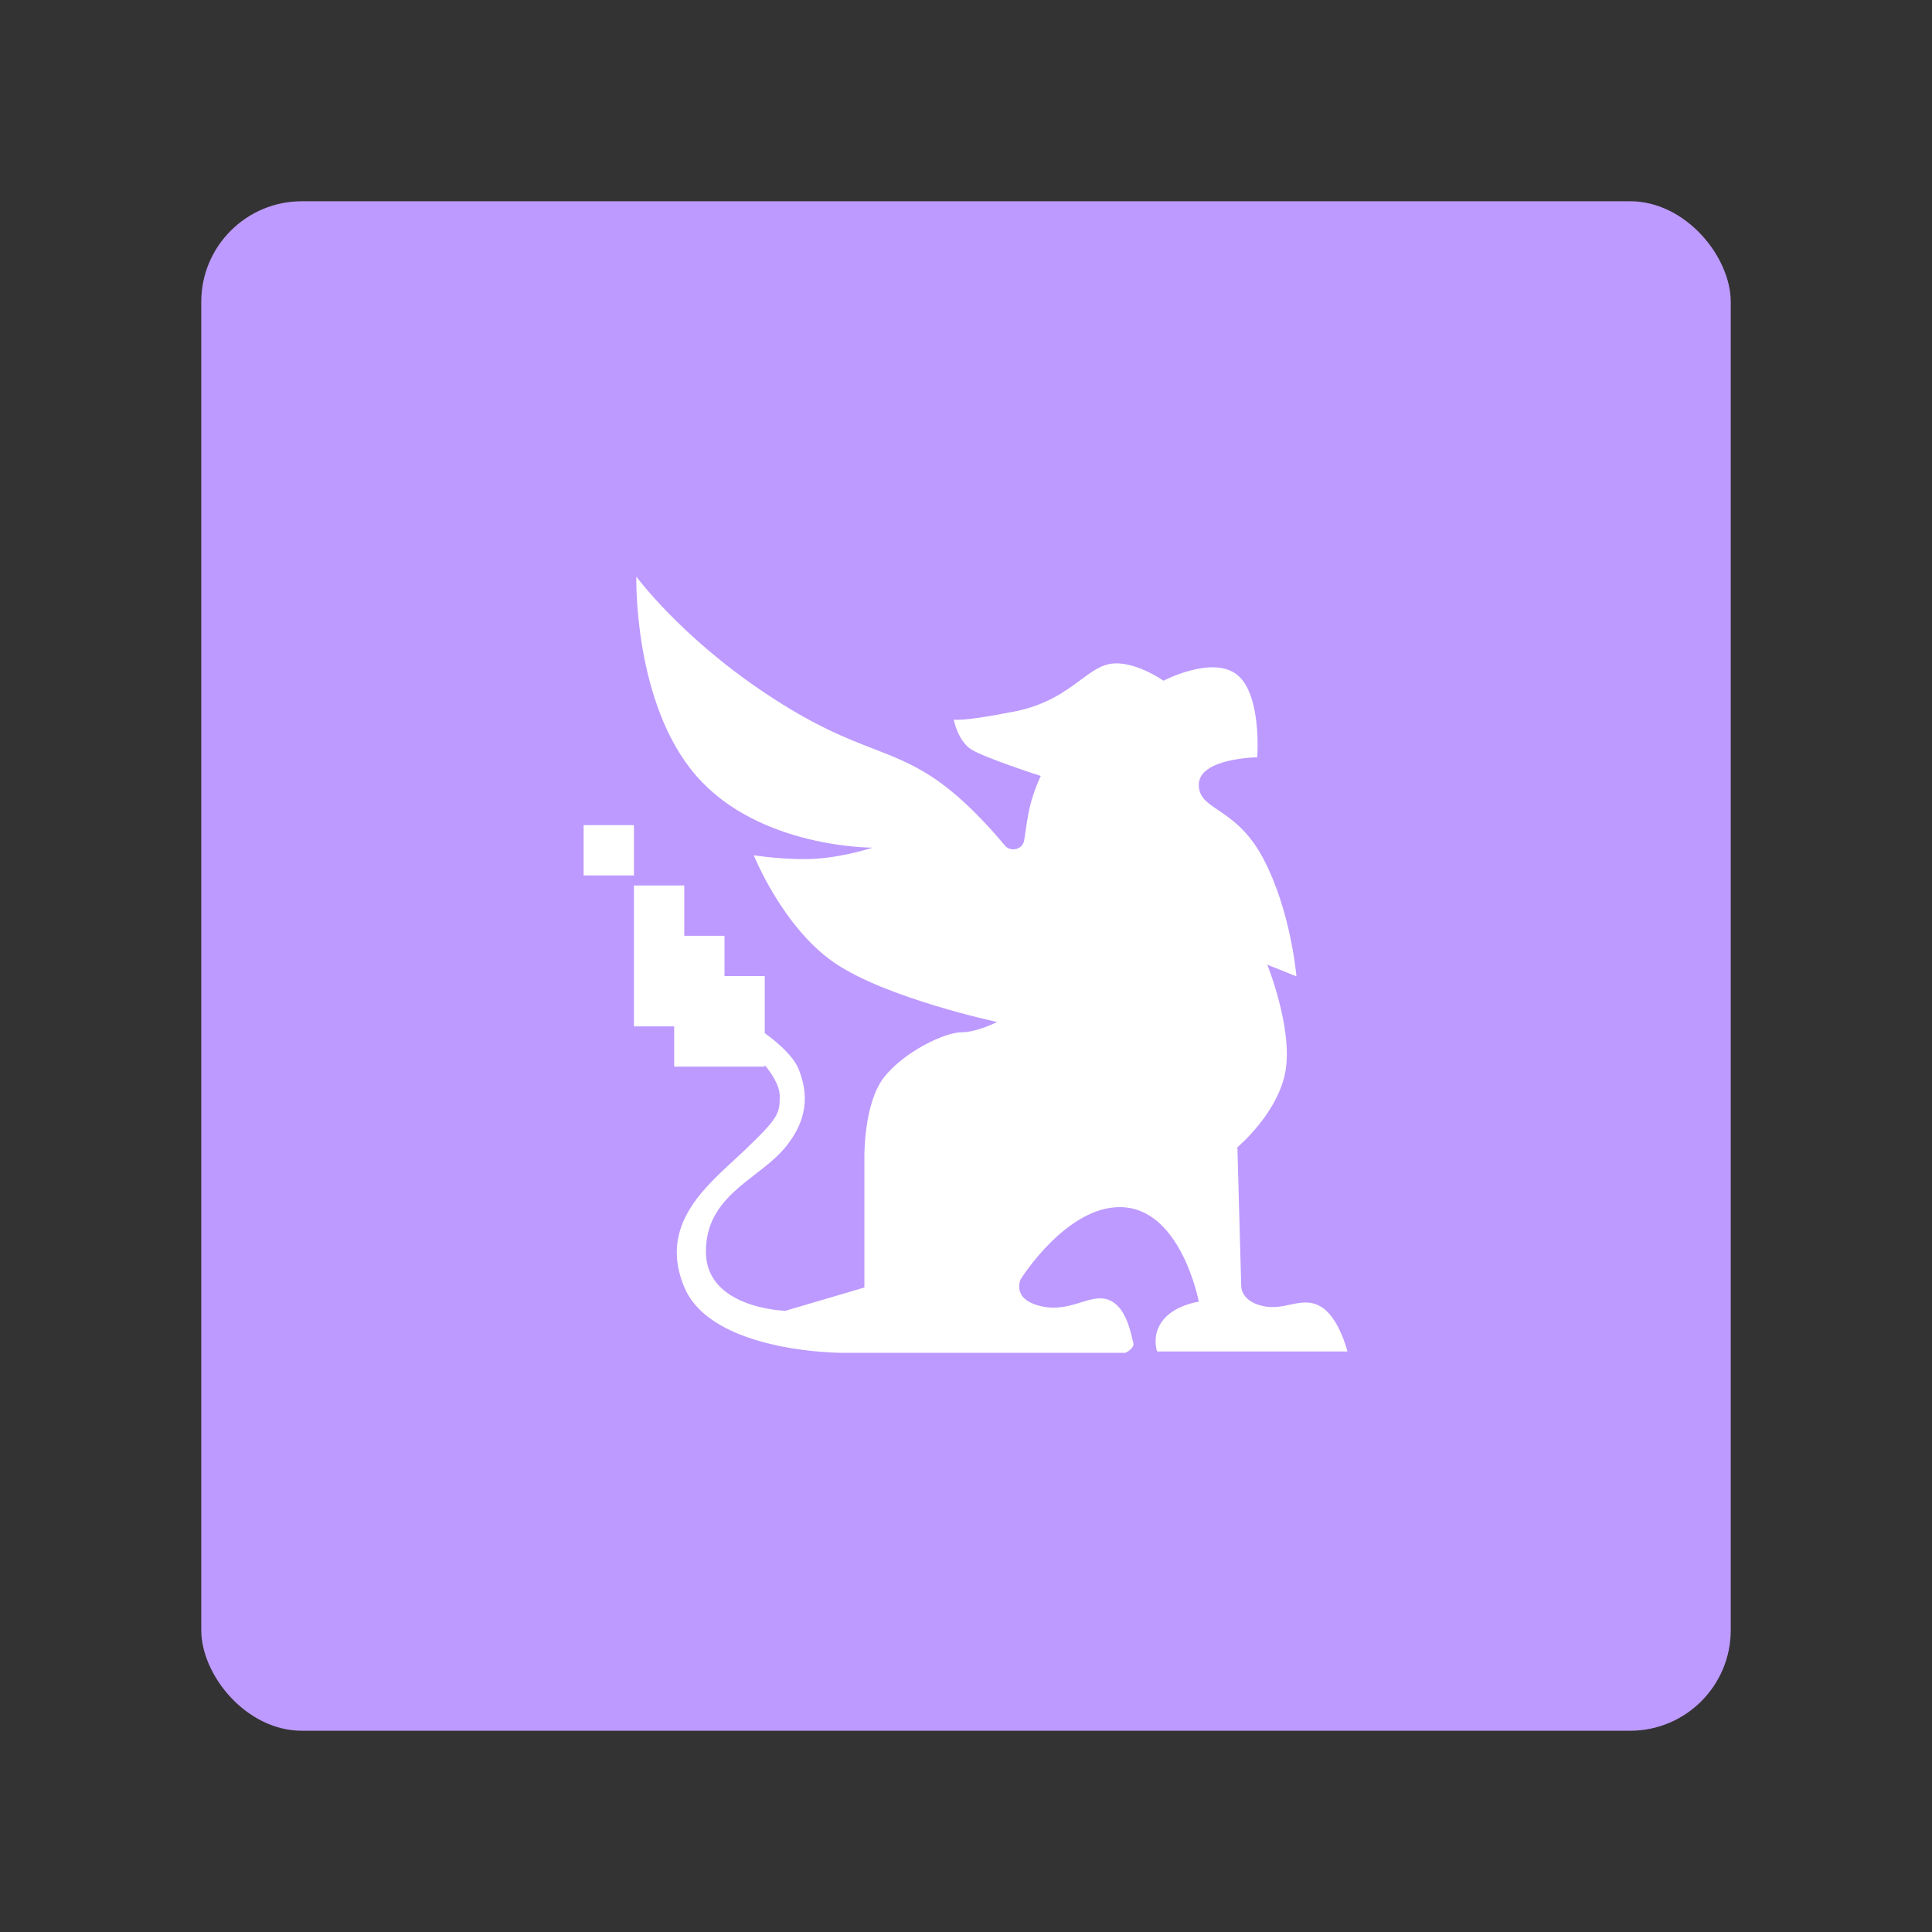 <svg xmlns="http://www.w3.org/2000/svg" width="192" height="192" fill="none"><rect width="100%" height="100%" fill="#333333" stroke="none"/><rect width="152" height="152" x="20" y="20" fill="#BD9AFF" rx="10"/><path fill="#fff" fill-rule="evenodd" d="M63.237 57.303s4.337 5.912 12.733 11.532c4.902 3.282 8.096 4.519 10.846 5.584 1.96.76 3.696 1.431 5.665 2.695 2.962 1.9 5.73 4.922 7.385 6.914.581.7 1.788.378 1.916-.523.163-1.15.36-2.419.53-3.182.369-1.66 1.117-3.21 1.117-3.21s-5.628-1.81-6.937-2.657c-1.309-.847-1.71-2.941-1.71-2.941s.759.234 6.048-.81c3.174-.627 5.053-2.017 6.565-3.136 1.008-.746 1.853-1.371 2.81-1.569 2.392-.494 5.419 1.648 5.419 1.648s4.905-2.566 7.347-.571c2.443 1.995 1.973 8.182 1.973 8.182s-5.785.075-5.808 2.708c-.01 1.235.793 1.778 1.934 2.548 1.291.872 3.014 2.036 4.481 4.824 2.763 5.253 3.286 11.689 3.286 11.689l-2.893-1.156s2.492 6.194 1.827 10.443c-.666 4.25-4.8 7.696-4.8 7.696l.381 13.828s-.033 1.498 2.199 1.963c1.003.208 1.862.025 2.674-.148.995-.212 1.92-.41 2.952.148 1.876 1.012 2.729 4.508 2.729 4.508h-18.913s-.611-1.689.631-3.172c1.242-1.484 3.512-1.777 3.512-1.777s-1.666-8.818-7.282-9.37c-5.617-.552-10.41 7.122-10.41 7.122s-1.004 1.98 1.985 2.689c1.578.374 2.861-.022 3.994-.372 1.014-.312 1.907-.588 2.782-.241 1.587.629 2.104 2.909 2.326 3.889.037.164.066.291.091.369.169.541-.768.994-.768.994H83.607s-12.836 0-15.588-6.49c-2.478-5.844 1.603-9.599 4.91-12.643.366-.336.722-.664 1.058-.985 3.384-3.224 3.504-3.672 3.504-5.367 0-1.141-.9-2.402-1.491-3.106v.15h-9v-4h-4V88h5v5h4v4h4v5.681c.3.207 2.75 1.934 3.396 3.634.688 1.813 1.276 4.494-1.344 7.696-.82 1.001-1.898 1.837-2.994 2.686-2.411 1.869-4.907 3.802-4.907 7.698 0 5.665 7.9 5.87 7.9 5.87l7.852-2.314v-13.044s-.064-5.265 1.947-7.84c2.01-2.575 6.085-4.478 7.671-4.478 1.586 0 3.567-1.024 3.567-1.024s-11.016-2.358-16.166-5.887c-5.15-3.53-8.013-10.682-8.013-10.682s3.337.525 6.18.343c2.842-.182 5.641-1.1 5.641-1.1s-11.245.074-17.524-7.125c-6.28-7.2-5.969-19.81-5.969-19.81ZM63 82h-5v5h5v-5Z" clip-rule="evenodd"/></svg>